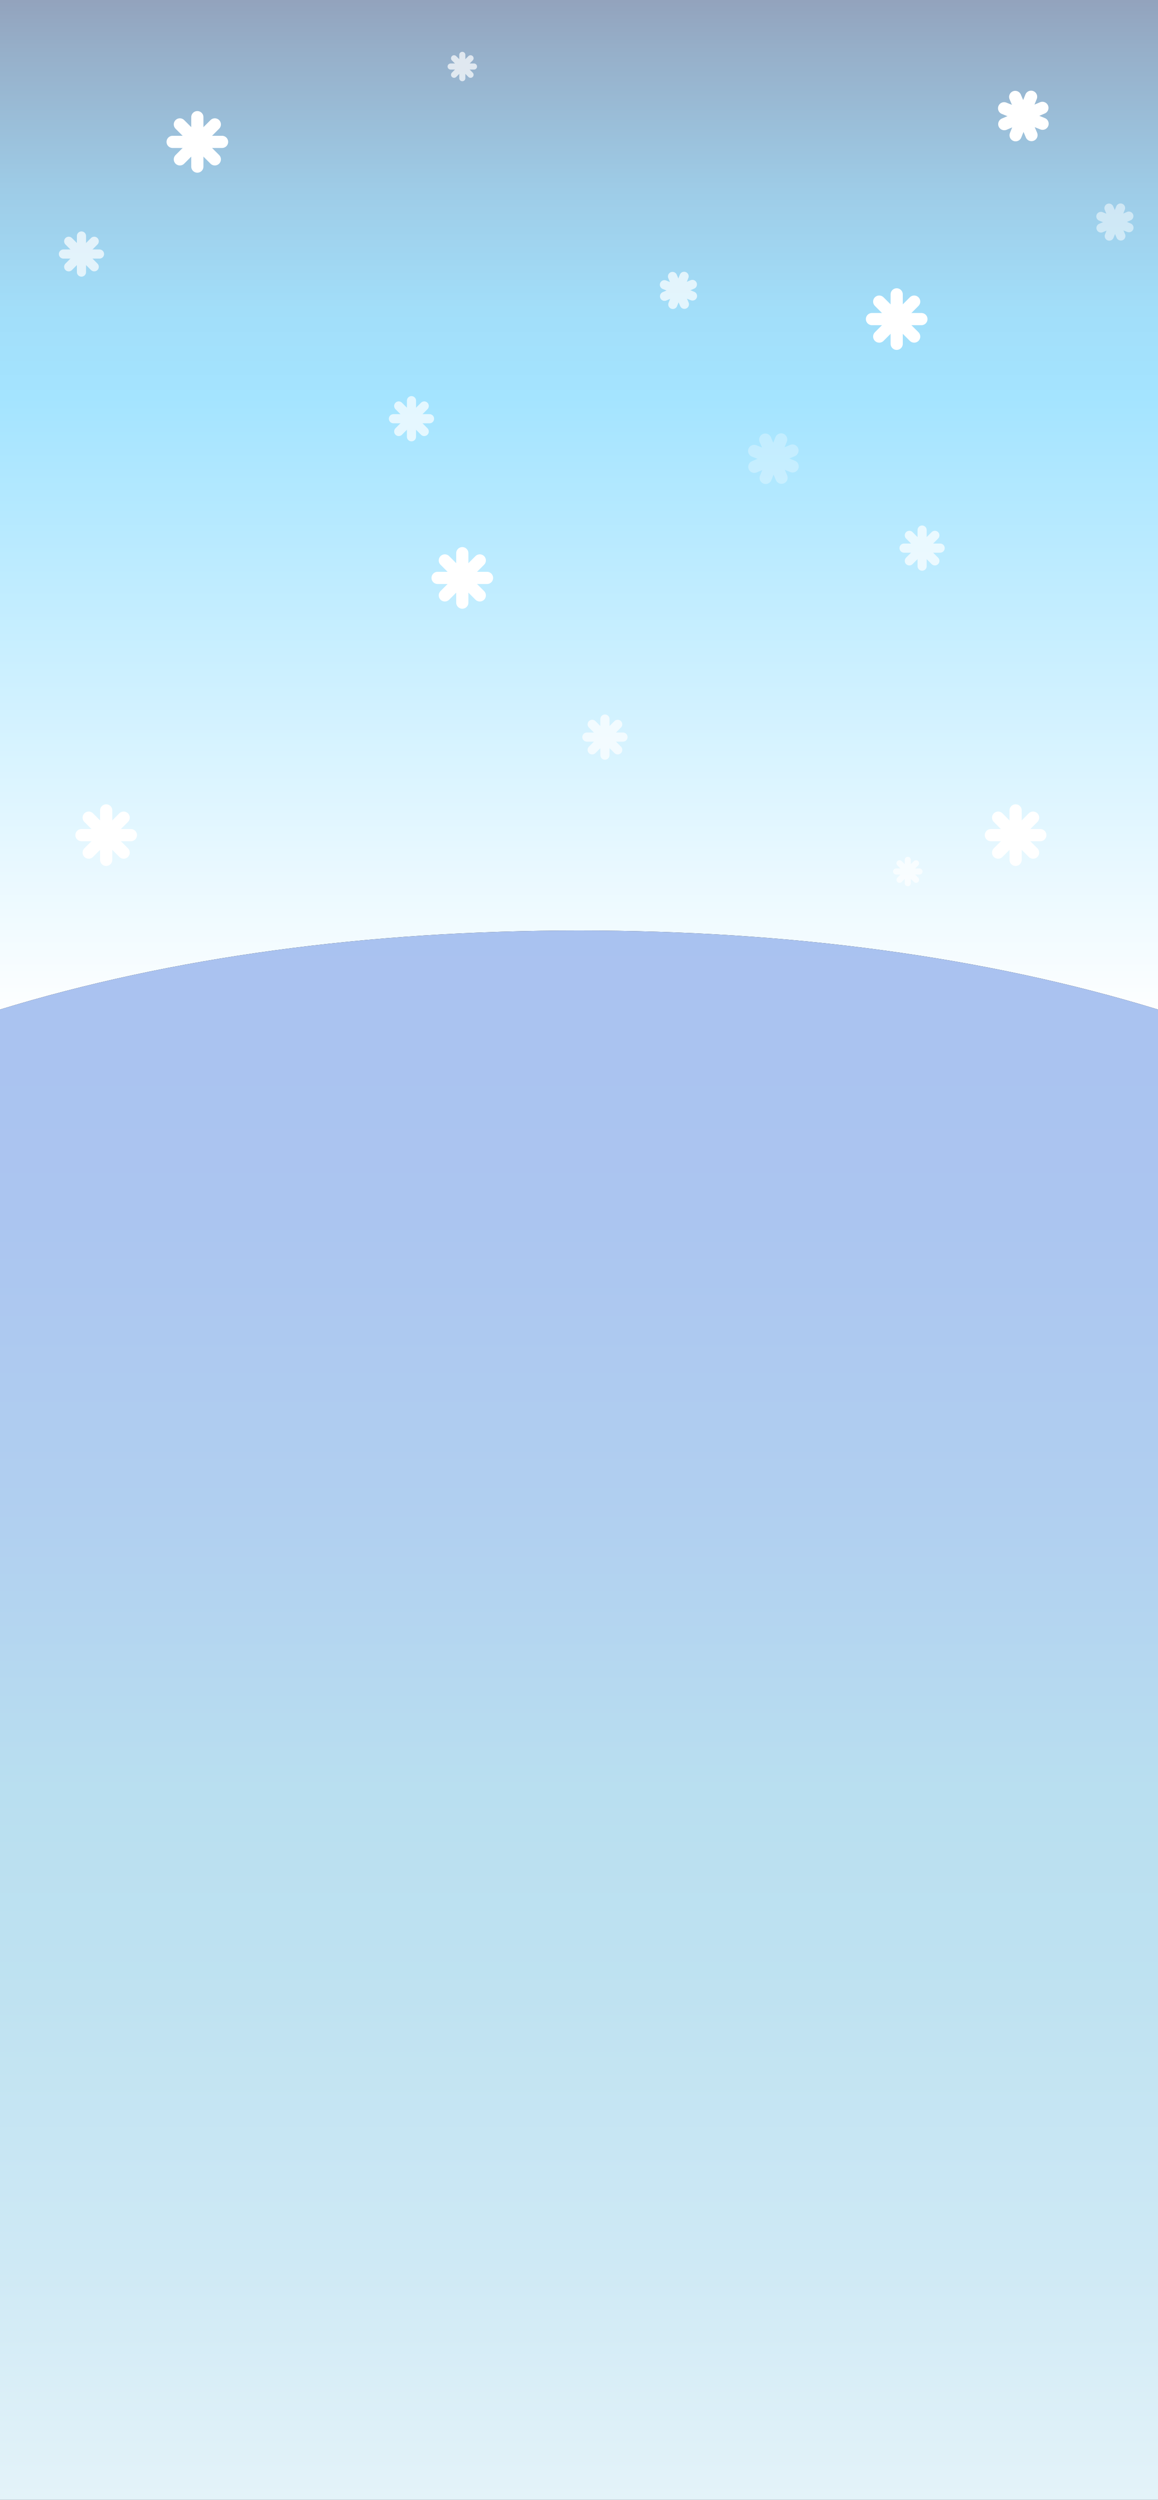 <?xml version="1.0" encoding="utf-8"?>
<!-- Generator: Adobe Illustrator 16.0.0, SVG Export Plug-In . SVG Version: 6.00 Build 0)  -->
<!DOCTYPE svg PUBLIC "-//W3C//DTD SVG 1.1//EN" "http://www.w3.org/Graphics/SVG/1.1/DTD/svg11.dtd">
<svg version="1.1" id="Layer_1" xmlns="http://www.w3.org/2000/svg" xmlns:xlink="http://www.w3.org/1999/xlink" x="0px" y="0px"
	 width="380px" height="820px" viewBox="0 0 380 820" enable-background="new 0 0 380 820" xml:space="preserve">
<rect x="0" y="0" width="380" height="820" fill="#333333" stroke="none"/>
<linearGradient id="SVGID_1_" gradientUnits="userSpaceOnUse" x1="190" y1="-2.469" x2="190" y2="335.388">
	<stop  offset="0" style="stop-color:#92A1BB"/>
	<stop  offset="0.056" style="stop-color:#96AFC9"/>
	<stop  offset="0.192" style="stop-color:#9ECCE7"/>
	<stop  offset="0.308" style="stop-color:#A2DEF9"/>
	<stop  offset="0.393" style="stop-color:#A4E4FF"/>
	<stop  offset="1" style="stop-color:#FFFFFF"/>
</linearGradient>
<path fill="url(#SVGID_1_)" d="M380,331.14V0H0v331.14c56.271-17.261,121.053-25.915,190-25.915S323.729,313.879,380,331.14z"/>
<linearGradient id="SVGID_2_" gradientUnits="userSpaceOnUse" x1="190" y1="903.225" x2="190" y2="285.218">
	<stop  offset="0" style="stop-color:#FFFFFF"/>
	<stop  offset="0.108" style="stop-color:#E8F5FA"/>
	<stop  offset="0.263" style="stop-color:#CEE9F5"/>
	<stop  offset="0.402" style="stop-color:#BFE2F1"/>
	<stop  offset="0.511" style="stop-color:#B9DFF0"/>
	<stop  offset="0.649" style="stop-color:#B1D0F0"/>
	<stop  offset="0.816" style="stop-color:#ABC5F0"/>
	<stop  offset="1" style="stop-color:#A9C1F0"/>
</linearGradient>
<path fill="url(#SVGID_2_)" d="M380,820V331.14c-56.271-17.261-121.053-25.915-190-25.915S56.271,313.879,0,331.14V820H380z"/>
<path opacity="0.3" fill="none" stroke="#3D5460" stroke-width="5" stroke-linecap="round" stroke-miterlimit="10" d="
	M424.33,332.631"/>
<path opacity="0.3" fill="none" stroke="#3D5460" stroke-width="5" stroke-linecap="round" stroke-miterlimit="10" d="
	M489.105,232.278"/>
<g>
	
		<line fill="#D5E6F8" stroke="#FFFFFF" stroke-width="4" stroke-linecap="round" stroke-miterlimit="10" x1="64.759" y1="38.43" x2="64.759" y2="54.651"/>
	
		<line fill="#D5E6F8" stroke="#FFFFFF" stroke-width="4" stroke-linecap="round" stroke-miterlimit="10" x1="72.869" y1="46.541" x2="56.648" y2="46.541"/>
	
		<line fill="#D5E6F8" stroke="#FFFFFF" stroke-width="4" stroke-linecap="round" stroke-miterlimit="10" x1="70.494" y1="40.806" x2="59.024" y2="52.275"/>
	
		<line fill="#D5E6F8" stroke="#FFFFFF" stroke-width="4" stroke-linecap="round" stroke-miterlimit="10" x1="70.494" y1="52.275" x2="59.024" y2="40.806"/>
</g>
<g>
	
		<line fill="#D5E6F8" stroke="#FFFFFF" stroke-width="4" stroke-linecap="round" stroke-miterlimit="10" x1="294.251" y1="96.556" x2="294.251" y2="112.777"/>
	
		<line fill="#D5E6F8" stroke="#FFFFFF" stroke-width="4" stroke-linecap="round" stroke-miterlimit="10" x1="302.361" y1="104.667" x2="286.141" y2="104.667"/>
	
		<line fill="#D5E6F8" stroke="#FFFFFF" stroke-width="4" stroke-linecap="round" stroke-miterlimit="10" x1="299.986" y1="98.932" x2="288.516" y2="110.401"/>
	
		<line fill="#D5E6F8" stroke="#FFFFFF" stroke-width="4" stroke-linecap="round" stroke-miterlimit="10" x1="299.986" y1="110.401" x2="288.516" y2="98.932"/>
</g>
<g>
	
		<line fill="#D5E6F8" stroke="#FFFFFF" stroke-width="4" stroke-linecap="round" stroke-miterlimit="10" x1="333.274" y1="265.826" x2="333.274" y2="282.046"/>
	
		<line fill="#D5E6F8" stroke="#FFFFFF" stroke-width="4" stroke-linecap="round" stroke-miterlimit="10" x1="341.385" y1="273.936" x2="325.164" y2="273.936"/>
	
		<line fill="#D5E6F8" stroke="#FFFFFF" stroke-width="4" stroke-linecap="round" stroke-miterlimit="10" x1="339.01" y1="268.201" x2="327.539" y2="279.671"/>
	
		<line fill="#D5E6F8" stroke="#FFFFFF" stroke-width="4" stroke-linecap="round" stroke-miterlimit="10" x1="339.01" y1="279.671" x2="327.539" y2="268.201"/>
</g>
<g>
	
		<line fill="#D5E6F8" stroke="#FFFFFF" stroke-width="4" stroke-linecap="round" stroke-miterlimit="10" x1="151.708" y1="181.453" x2="151.708" y2="197.674"/>
	
		<line fill="#D5E6F8" stroke="#FFFFFF" stroke-width="4" stroke-linecap="round" stroke-miterlimit="10" x1="159.818" y1="189.563" x2="143.598" y2="189.563"/>
	
		<line fill="#D5E6F8" stroke="#FFFFFF" stroke-width="4" stroke-linecap="round" stroke-miterlimit="10" x1="157.443" y1="183.829" x2="145.973" y2="195.298"/>
	
		<line fill="#D5E6F8" stroke="#FFFFFF" stroke-width="4" stroke-linecap="round" stroke-miterlimit="10" x1="157.443" y1="195.298" x2="145.973" y2="183.829"/>
</g>
<g>
	
		<line fill="#D5E6F8" stroke="#FFFFFF" stroke-width="4" stroke-linecap="round" stroke-miterlimit="10" x1="34.844" y1="265.826" x2="34.844" y2="282.046"/>
	
		<line fill="#D5E6F8" stroke="#FFFFFF" stroke-width="4" stroke-linecap="round" stroke-miterlimit="10" x1="42.954" y1="273.936" x2="26.733" y2="273.936"/>
	
		<line fill="#D5E6F8" stroke="#FFFFFF" stroke-width="4" stroke-linecap="round" stroke-miterlimit="10" x1="40.579" y1="268.201" x2="29.108" y2="279.671"/>
	
		<line fill="#D5E6F8" stroke="#FFFFFF" stroke-width="4" stroke-linecap="round" stroke-miterlimit="10" x1="40.579" y1="279.671" x2="29.108" y2="268.201"/>
</g>
<g opacity="0.7">
	
		<line fill="#D5E6F8" stroke="#FFFFFF" stroke-width="3" stroke-linecap="round" stroke-miterlimit="10" x1="135.027" y1="131.428" x2="135.027" y2="143.271"/>
	
		<line fill="#D5E6F8" stroke="#FFFFFF" stroke-width="3" stroke-linecap="round" stroke-miterlimit="10" x1="140.949" y1="137.35" x2="129.105" y2="137.35"/>
	
		<line fill="#D5E6F8" stroke="#FFFFFF" stroke-width="3" stroke-linecap="round" stroke-miterlimit="10" x1="139.214" y1="133.163" x2="130.84" y2="141.537"/>
	
		<line fill="#D5E6F8" stroke="#FFFFFF" stroke-width="3" stroke-linecap="round" stroke-miterlimit="10" x1="139.214" y1="141.537" x2="130.84" y2="133.163"/>
</g>
<g opacity="0.7">
	
		<line fill="#D5E6F8" stroke="#FFFFFF" stroke-width="2" stroke-linecap="round" stroke-miterlimit="10" x1="297.892" y1="282.046" x2="297.892" y2="289.704"/>
	
		<line fill="#D5E6F8" stroke="#FFFFFF" stroke-width="2" stroke-linecap="round" stroke-miterlimit="10" x1="301.721" y1="285.875" x2="294.063" y2="285.875"/>
	
		<line fill="#D5E6F8" stroke="#FFFFFF" stroke-width="2" stroke-linecap="round" stroke-miterlimit="10" x1="300.599" y1="283.167" x2="295.184" y2="288.583"/>
	
		<line fill="#D5E6F8" stroke="#FFFFFF" stroke-width="2" stroke-linecap="round" stroke-miterlimit="10" x1="300.599" y1="288.583" x2="295.184" y2="283.167"/>
</g>
<g opacity="0.7">
	
		<line fill="#D5E6F8" stroke="#FFFFFF" stroke-width="2" stroke-linecap="round" stroke-miterlimit="10" x1="151.708" y1="17.994" x2="151.708" y2="25.651"/>
	
		<line fill="#D5E6F8" stroke="#FFFFFF" stroke-width="2" stroke-linecap="round" stroke-miterlimit="10" x1="155.537" y1="21.823" x2="147.879" y2="21.823"/>
	
		<line fill="#D5E6F8" stroke="#FFFFFF" stroke-width="2" stroke-linecap="round" stroke-miterlimit="10" x1="154.415" y1="19.115" x2="149" y2="24.53"/>
	
		<line fill="#D5E6F8" stroke="#FFFFFF" stroke-width="2" stroke-linecap="round" stroke-miterlimit="10" x1="154.415" y1="24.53" x2="149" y2="19.115"/>
</g>
<g opacity="0.7">
	
		<line fill="#D5E6F8" stroke="#FFFFFF" stroke-width="3" stroke-linecap="round" stroke-miterlimit="10" x1="302.59" y1="173.869" x2="302.59" y2="185.712"/>
	
		<line fill="#D5E6F8" stroke="#FFFFFF" stroke-width="3" stroke-linecap="round" stroke-miterlimit="10" x1="308.512" y1="179.791" x2="296.668" y2="179.791"/>
	
		<line fill="#D5E6F8" stroke="#FFFFFF" stroke-width="3" stroke-linecap="round" stroke-miterlimit="10" x1="306.777" y1="175.603" x2="298.402" y2="183.978"/>
	
		<line fill="#D5E6F8" stroke="#FFFFFF" stroke-width="3" stroke-linecap="round" stroke-miterlimit="10" x1="306.777" y1="183.978" x2="298.402" y2="175.603"/>
</g>
<g opacity="0.7">
	
		<line fill="#D5E6F8" stroke="#FFFFFF" stroke-width="3" stroke-linecap="round" stroke-miterlimit="10" x1="26.733" y1="77.407" x2="26.733" y2="89.25"/>
	
		<line fill="#D5E6F8" stroke="#FFFFFF" stroke-width="3" stroke-linecap="round" stroke-miterlimit="10" x1="32.655" y1="83.329" x2="20.812" y2="83.329"/>
	
		<line fill="#D5E6F8" stroke="#FFFFFF" stroke-width="3" stroke-linecap="round" stroke-miterlimit="10" x1="30.921" y1="79.142" x2="22.546" y2="87.516"/>
	
		<line fill="#D5E6F8" stroke="#FFFFFF" stroke-width="3" stroke-linecap="round" stroke-miterlimit="10" x1="30.921" y1="87.516" x2="22.546" y2="79.142"/>
</g>
<g opacity="0.3">
	
		<line fill="#D5E6F8" stroke="#FFFFFF" stroke-width="4" stroke-linecap="round" stroke-miterlimit="10" x1="256.464" y1="156.708" x2="251.126" y2="144.196"/>
	
		<line fill="#D5E6F8" stroke="#FFFFFF" stroke-width="4" stroke-linecap="round" stroke-miterlimit="10" x1="247.539" y1="153.121" x2="260.051" y2="147.783"/>
	
		<line fill="#D5E6F8" stroke="#FFFFFF" stroke-width="4" stroke-linecap="round" stroke-miterlimit="10" x1="251.259" y1="156.763" x2="256.332" y2="144.14"/>
	
		<line fill="#D5E6F8" stroke="#FFFFFF" stroke-width="4" stroke-linecap="round" stroke-miterlimit="10" x1="247.483" y1="147.916" x2="260.107" y2="152.988"/>
</g>
<g>
	
		<line fill="#D5E6F8" stroke="#FFFFFF" stroke-width="4" stroke-linecap="round" stroke-miterlimit="10" x1="338.48" y1="44.308" x2="333.143" y2="31.796"/>
	
		<line fill="#D5E6F8" stroke="#FFFFFF" stroke-width="4" stroke-linecap="round" stroke-miterlimit="10" x1="329.555" y1="40.721" x2="342.067" y2="35.383"/>
	
		<line fill="#D5E6F8" stroke="#FFFFFF" stroke-width="4" stroke-linecap="round" stroke-miterlimit="10" x1="333.274" y1="44.363" x2="338.349" y2="31.74"/>
	
		<line fill="#D5E6F8" stroke="#FFFFFF" stroke-width="4" stroke-linecap="round" stroke-miterlimit="10" x1="329.5" y1="35.516" x2="342.123" y2="40.588"/>
</g>
<g opacity="0.5">
	
		<line fill="#D5E6F8" stroke="#FFFFFF" stroke-width="3" stroke-linecap="round" stroke-miterlimit="10" x1="367.811" y1="77.407" x2="363.913" y2="68.271"/>
	
		<line fill="#D5E6F8" stroke="#FFFFFF" stroke-width="3" stroke-linecap="round" stroke-miterlimit="10" x1="361.294" y1="74.788" x2="370.43" y2="70.89"/>
	
		<line fill="#D5E6F8" stroke="#FFFFFF" stroke-width="3" stroke-linecap="round" stroke-miterlimit="10" x1="364.011" y1="77.447" x2="367.714" y2="68.231"/>
	
		<line fill="#D5E6F8" stroke="#FFFFFF" stroke-width="3" stroke-linecap="round" stroke-miterlimit="10" x1="361.255" y1="70.987" x2="370.47" y2="74.691"/>
</g>
<g opacity="0.7">
	
		<line fill="#D5E6F8" stroke="#FFFFFF" stroke-width="3" stroke-linecap="round" stroke-miterlimit="10" x1="224.588" y1="99.814" x2="220.69" y2="90.678"/>
	
		<line fill="#D5E6F8" stroke="#FFFFFF" stroke-width="3" stroke-linecap="round" stroke-miterlimit="10" x1="218.071" y1="97.195" x2="227.207" y2="93.297"/>
	
		<line fill="#D5E6F8" stroke="#FFFFFF" stroke-width="3" stroke-linecap="round" stroke-miterlimit="10" x1="220.787" y1="99.854" x2="224.491" y2="90.638"/>
	
		<line fill="#D5E6F8" stroke="#FFFFFF" stroke-width="3" stroke-linecap="round" stroke-miterlimit="10" x1="218.031" y1="93.394" x2="227.247" y2="97.098"/>
</g>
<g opacity="0.7">
	
		<line fill="#D5E6F8" stroke="#FFFFFF" stroke-width="3" stroke-linecap="round" stroke-miterlimit="10" x1="198.513" y1="235.856" x2="198.513" y2="247.699"/>
	
		<line fill="#D5E6F8" stroke="#FFFFFF" stroke-width="3" stroke-linecap="round" stroke-miterlimit="10" x1="204.435" y1="241.777" x2="192.591" y2="241.777"/>
	
		<line fill="#D5E6F8" stroke="#FFFFFF" stroke-width="3" stroke-linecap="round" stroke-miterlimit="10" x1="202.7" y1="237.59" x2="194.325" y2="245.965"/>
	
		<line fill="#D5E6F8" stroke="#FFFFFF" stroke-width="3" stroke-linecap="round" stroke-miterlimit="10" x1="202.7" y1="245.965" x2="194.325" y2="237.59"/>
</g>
</svg>
